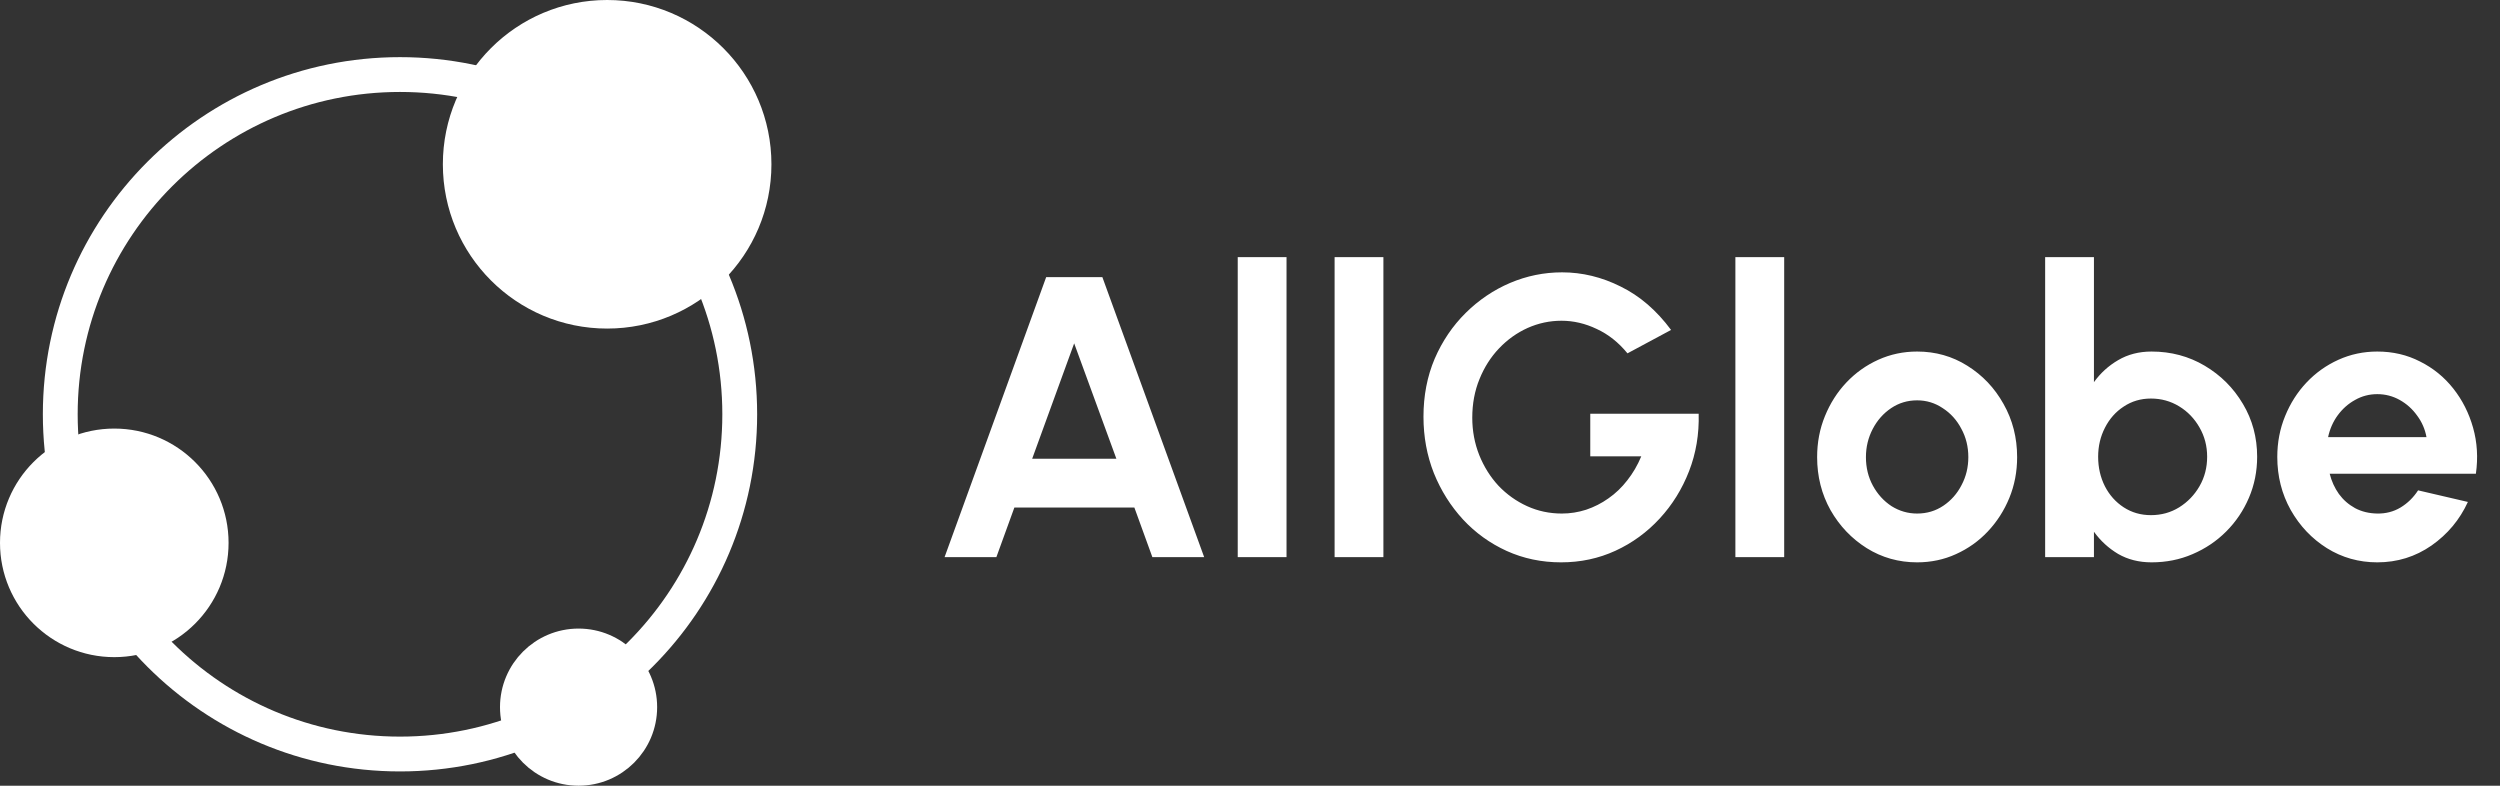 <svg width="175" height="55" viewBox="0 0 175 55" fill="none" xmlns="http://www.w3.org/2000/svg">
<rect x="0" y="0" width="175" height="55" fill="#333333" stroke="none"/>
<path d="M53 29C53 42.807 41.807 54 28 54C14.193 54 3 42.807 3 29C3 15.193 14.193 4 28 4C41.807 4 53 15.193 53 29ZM5.437 29C5.437 41.461 15.539 51.563 28 51.563C40.461 51.563 50.563 41.461 50.563 29C50.563 16.539 40.461 6.437 28 6.437C15.539 6.437 5.437 16.539 5.437 29Z" fill="white"/>
<circle cx="8" cy="38" r="7" fill="white" stroke="white" stroke-width="2"/>
<circle cx="40.5" cy="49.5" r="4.5" fill="white" stroke="white" stroke-width="2"/>
<circle cx="42.5" cy="11.5" r="10.5" fill="white" stroke="white" stroke-width="2"/>
<path d="M73.232 19.4H77.166L84.292 39H80.666L79.406 35.528H71.006L69.746 39H66.12L73.232 19.4ZM72.252 32.112H78.146L75.192 24.034L72.252 32.112ZM86.641 39V18H90.057V39H86.641ZM93.422 39V18H96.838V39H93.422ZM109.275 39.364C107.913 39.364 106.643 39.098 105.467 38.566C104.301 38.034 103.283 37.301 102.415 36.368C101.547 35.425 100.866 34.343 100.371 33.12C99.886 31.888 99.643 30.572 99.643 29.172C99.643 27.697 99.905 26.344 100.427 25.112C100.959 23.88 101.683 22.811 102.597 21.906C103.512 21.001 104.548 20.301 105.705 19.806C106.872 19.311 108.085 19.064 109.345 19.064C110.755 19.064 112.122 19.395 113.447 20.058C114.782 20.711 115.958 21.724 116.975 23.096L113.923 24.734C113.298 23.969 112.579 23.399 111.767 23.026C110.965 22.643 110.143 22.452 109.303 22.452C108.482 22.452 107.693 22.62 106.937 22.956C106.191 23.292 105.523 23.768 104.935 24.384C104.357 24.991 103.899 25.709 103.563 26.54C103.227 27.361 103.059 28.262 103.059 29.242C103.059 30.166 103.223 31.039 103.549 31.86C103.876 32.672 104.324 33.386 104.893 34.002C105.472 34.609 106.139 35.085 106.895 35.43C107.651 35.775 108.463 35.948 109.331 35.948C109.91 35.948 110.475 35.859 111.025 35.682C111.585 35.495 112.108 35.229 112.593 34.884C113.088 34.539 113.527 34.119 113.909 33.624C114.301 33.129 114.628 32.569 114.889 31.944H111.319V28.962H118.907C118.945 30.39 118.721 31.729 118.235 32.98C117.75 34.231 117.064 35.337 116.177 36.298C115.291 37.259 114.259 38.011 113.083 38.552C111.907 39.093 110.638 39.364 109.275 39.364ZM121.477 39V18H124.893V39H121.477ZM134.199 39.364C132.911 39.364 131.735 39.033 130.671 38.37C129.617 37.707 128.772 36.821 128.137 35.71C127.512 34.59 127.199 33.353 127.199 32C127.199 30.973 127.381 30.017 127.745 29.13C128.109 28.234 128.609 27.45 129.243 26.778C129.887 26.097 130.634 25.565 131.483 25.182C132.333 24.799 133.238 24.608 134.199 24.608C135.487 24.608 136.659 24.939 137.713 25.602C138.777 26.265 139.622 27.156 140.247 28.276C140.882 29.396 141.199 30.637 141.199 32C141.199 33.017 141.017 33.969 140.653 34.856C140.289 35.743 139.785 36.527 139.141 37.208C138.507 37.88 137.765 38.407 136.915 38.79C136.075 39.173 135.17 39.364 134.199 39.364ZM134.199 35.948C134.881 35.948 135.492 35.766 136.033 35.402C136.575 35.038 136.999 34.557 137.307 33.96C137.625 33.363 137.783 32.709 137.783 32C137.783 31.272 137.62 30.609 137.293 30.012C136.976 29.405 136.542 28.925 135.991 28.57C135.45 28.206 134.853 28.024 134.199 28.024C133.527 28.024 132.921 28.206 132.379 28.57C131.838 28.934 131.409 29.419 131.091 30.026C130.774 30.633 130.615 31.291 130.615 32C130.615 32.737 130.779 33.405 131.105 34.002C131.432 34.599 131.866 35.075 132.407 35.43C132.958 35.775 133.555 35.948 134.199 35.948ZM150.608 24.608C151.971 24.608 153.212 24.939 154.332 25.602C155.452 26.265 156.344 27.156 157.006 28.276C157.669 29.387 158 30.619 158 31.972C158 32.989 157.809 33.946 157.426 34.842C157.044 35.738 156.512 36.527 155.83 37.208C155.158 37.88 154.374 38.407 153.478 38.79C152.592 39.173 151.635 39.364 150.608 39.364C149.731 39.364 148.952 39.168 148.27 38.776C147.598 38.375 147.034 37.857 146.576 37.222V39H143.16V18H146.576V26.75C147.034 26.115 147.598 25.602 148.27 25.21C148.952 24.809 149.731 24.608 150.608 24.608ZM150.566 36.06C151.294 36.06 151.952 35.878 152.54 35.514C153.138 35.141 153.614 34.646 153.968 34.03C154.323 33.414 154.5 32.728 154.5 31.972C154.5 31.225 154.323 30.544 153.968 29.928C153.614 29.303 153.138 28.808 152.54 28.444C151.943 28.08 151.285 27.898 150.566 27.898C149.857 27.898 149.222 28.085 148.662 28.458C148.102 28.822 147.664 29.317 147.346 29.942C147.029 30.558 146.87 31.235 146.87 31.972C146.87 32.728 147.029 33.419 147.346 34.044C147.664 34.66 148.102 35.15 148.662 35.514C149.222 35.878 149.857 36.06 150.566 36.06ZM166.41 39.364C165.122 39.364 163.946 39.033 162.882 38.37C161.828 37.707 160.983 36.816 160.348 35.696C159.723 34.576 159.41 33.339 159.41 31.986C159.41 30.969 159.592 30.017 159.956 29.13C160.32 28.234 160.82 27.45 161.454 26.778C162.098 26.097 162.845 25.565 163.694 25.182C164.544 24.799 165.449 24.608 166.41 24.608C167.502 24.608 168.501 24.841 169.406 25.308C170.321 25.765 171.096 26.395 171.73 27.198C172.365 28.001 172.827 28.915 173.116 29.942C173.406 30.969 173.471 32.042 173.312 33.162H163.078C163.209 33.685 163.424 34.156 163.722 34.576C164.021 34.987 164.399 35.318 164.856 35.57C165.314 35.813 165.832 35.939 166.41 35.948C167.008 35.957 167.549 35.817 168.034 35.528C168.529 35.229 168.94 34.828 169.266 34.324L172.752 35.136C172.183 36.377 171.334 37.395 170.204 38.188C169.075 38.972 167.81 39.364 166.41 39.364ZM162.966 30.6H169.854C169.752 30.04 169.532 29.536 169.196 29.088C168.87 28.631 168.464 28.267 167.978 27.996C167.493 27.725 166.97 27.59 166.41 27.59C165.85 27.59 165.332 27.725 164.856 27.996C164.38 28.257 163.974 28.617 163.638 29.074C163.312 29.522 163.088 30.031 162.966 30.6Z" fill="white"/>
</svg>
